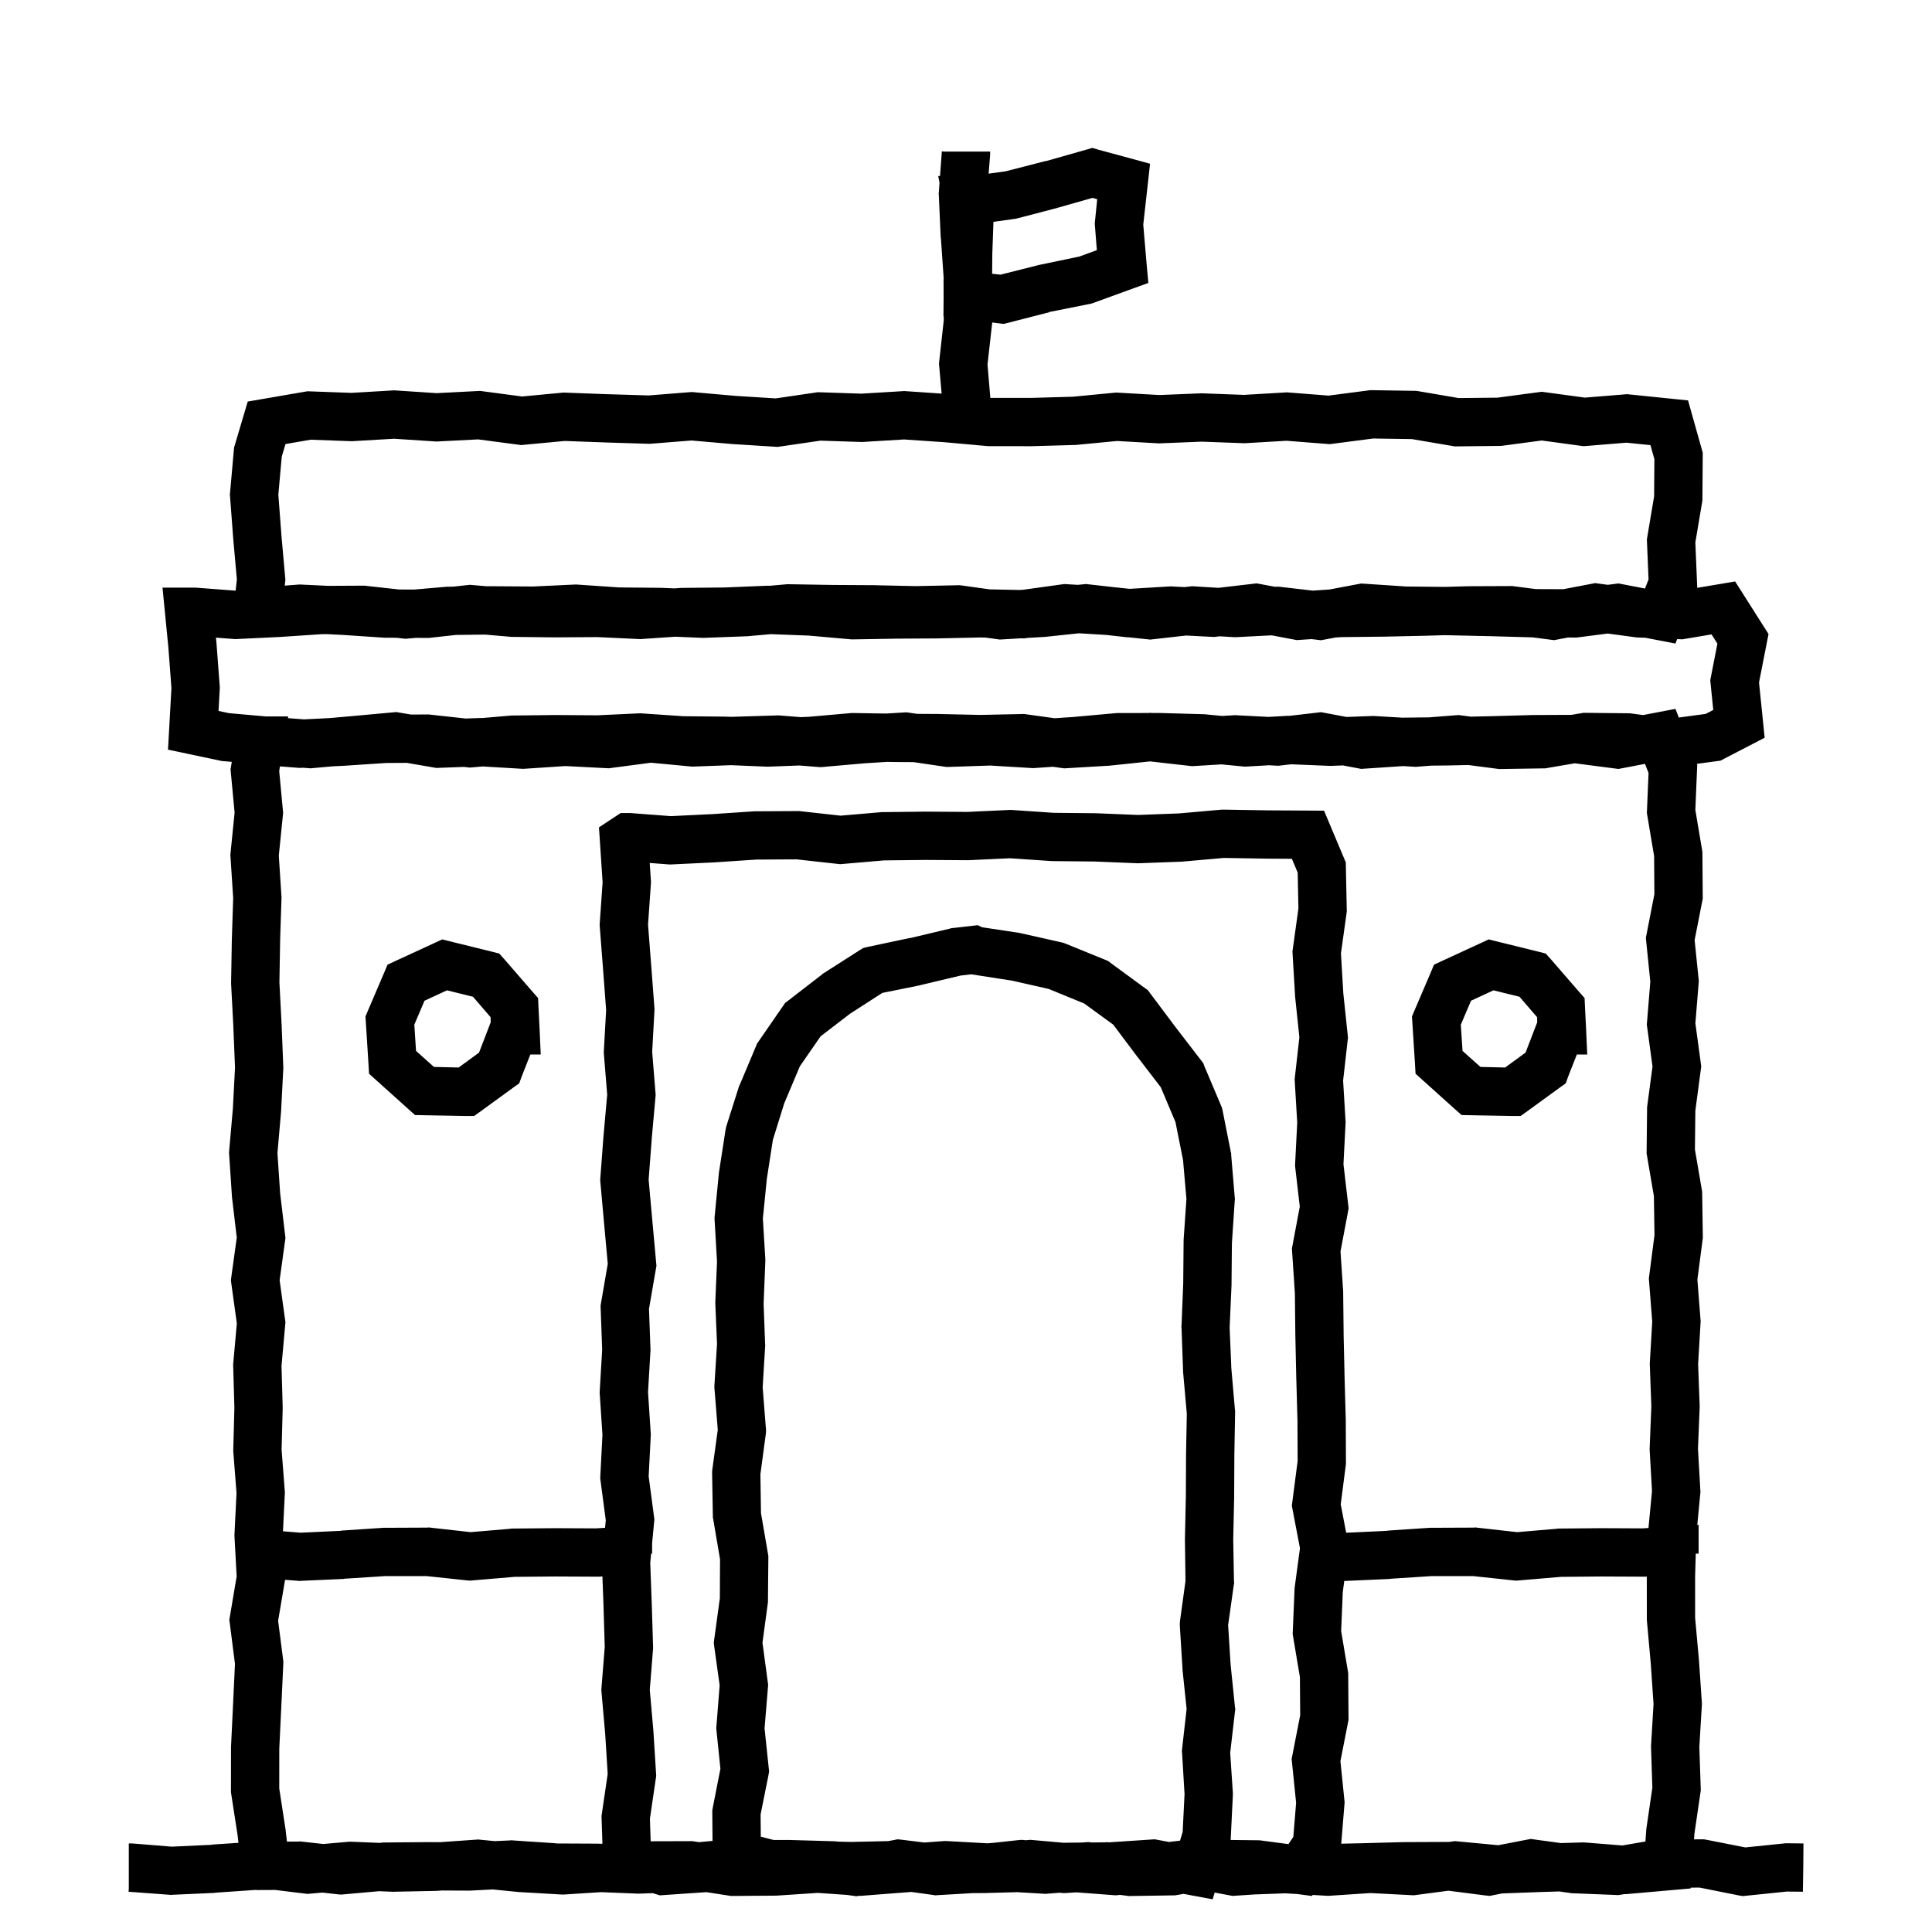 <svg width="120" height="120" viewBox="0 0 120 120" fill="none" xmlns="http://www.w3.org/2000/svg">
<path d="M68.244 9.303L70.189 9.83L71.432 10.17L71.291 11.435L71.01 13.955L71.221 16.428L71.326 17.576L70.248 17.963L67.904 18.818L67.799 18.854L65.162 19.381L65.174 19.393L62.619 20.049L62.338 20.119L62.057 20.084L61.625 20.029L61.629 20.054L61.617 20.136L61.336 22.644L61.511 24.713L64.07 24.714L66.636 24.641L69.217 24.393L69.331 24.382L69.446 24.389L72.014 24.536L74.579 24.431L74.638 24.429L74.696 24.431L77.268 24.527L79.832 24.376L79.935 24.369L80.037 24.378L82.519 24.572L85.006 24.248L85.114 24.233L85.223 24.235L87.862 24.275L87.978 24.276L88.092 24.296L90.603 24.725L93.011 24.699L95.562 24.36L95.763 24.334L95.962 24.36L98.439 24.697L100.918 24.495L101.055 24.483L101.192 24.497L103.832 24.767L104.848 24.87L105.124 25.854L105.703 27.914L105.761 28.118L105.759 28.331L105.74 30.971L105.739 31.091L105.719 31.209L105.301 33.694L105.405 36.178L105.418 36.491L105.409 36.513L106.791 36.281L107.772 36.116L108.307 36.956L109.525 38.876L109.847 39.381L109.731 39.969L109.256 42.39L109.503 44.808L109.606 45.822L108.7 46.292L107.09 47.126L106.859 47.246L106.602 47.281L105.393 47.444L105.418 47.509L105.405 47.822L105.301 50.306L105.719 52.791L105.739 52.909L105.74 53.029L105.759 55.669L105.761 55.82L105.731 55.969L105.256 58.39L105.503 60.808L105.517 60.945L105.505 61.082L105.303 63.56L105.64 66.038L105.666 66.237L105.64 66.438L105.301 68.988L105.275 71.397L105.704 73.908L105.724 74.022L105.725 74.138L105.765 76.777L105.767 76.886L105.752 76.994L105.428 79.48L105.622 81.963L105.631 82.065L105.624 82.168L105.473 84.731L105.569 87.304L105.571 87.362L105.569 87.421L105.464 89.985L105.611 92.554L105.618 92.669L105.607 92.783L105.422 94.712L105.504 94.707V96.5H105.327L105.286 97.919L105.287 100.488L105.521 103.064L105.522 103.081L105.524 103.098L105.704 105.738L105.71 105.834L105.704 105.931L105.549 108.499L105.635 111.07L105.639 111.204L105.619 111.337L105.241 113.915L105.218 114.246L105.664 114.242H105.816L105.969 114.266L108.406 114.746L110.809 114.5L110.891 114.488H110.973L112.016 114.5L112.004 116L111.98 117.5L110.984 117.488L108.477 117.746L108.254 117.77L108.031 117.734L105.57 117.242L105.011 117.244L105.008 117.296L103.731 117.408L101.091 117.64L100.966 117.65L100.894 117.645L100.648 117.688L100.496 117.711L100.332 117.699L97.695 117.594H97.625L97.555 117.582L96.844 117.481L95.726 117.516L95.725 117.515L93.298 117.605L92.762 117.711L92.527 117.758L92.293 117.734L89.965 117.435L87.957 117.701L87.82 117.72L87.683 117.713L85.124 117.581L82.578 117.749L82.485 117.755L82.392 117.749L81.532 117.698L81.49 117.763L80.581 117.642L79.827 117.598L77.909 117.668L76.742 117.746L76.555 117.758L75.446 117.55L75.32 117.969L73.996 117.723L73.518 117.631L73.092 117.704L72.978 117.724L72.862 117.725L70.223 117.765L70.114 117.767L70.006 117.752L69.573 117.695L69.414 117.71L69.29 117.722L69.167 117.712L66.859 117.537L66.172 117.582H66.043L65.914 117.57L65.825 117.56L65.037 117.622L64.935 117.631L64.832 117.624L63.185 117.526L61.117 117.582H61.082L60.431 117.584L58.25 117.711L58.098 117.723L57.957 117.699L56.606 117.512L56.192 117.544L56.191 117.543L53.556 117.748L53.446 117.756L53.36 117.749L53.195 117.781L52.961 117.746L52.594 117.696L50.802 117.571L48.259 117.739L48.215 117.742H48.171L45.53 117.761L45.411 117.762L45.293 117.744L43.874 117.525L41.262 117.704L40.982 117.723L40.714 117.64L40.548 117.588L39.734 117.617H39.617L37.333 117.525L35.055 117.67L34.964 117.676L34.873 117.671L32.233 117.518L32.203 117.516L32.173 117.513L30.599 117.357L29.188 117.43H29.105L27.455 117.422L27.146 117.444L27.108 117.446L27.069 117.447L24.43 117.5L24.385 117.501L24.339 117.499L23.546 117.466L21.324 117.664L21.184 117.676L21.031 117.664L20.02 117.552L19.252 117.62L19.095 117.634L18.939 117.614L17.094 117.389L15.922 117.395V117.383L13.379 117.559H13.367L13.355 117.57L10.707 117.688L10.613 117.699L10.531 117.688L7.988 117.5L8 117.277V114.5H8.211L10.672 114.699L13.18 114.582V114.57L14.812 114.461L14.763 114.029L14.362 111.428L14.345 111.313V111.198L14.348 108.558L14.349 108.523L14.35 108.488L14.476 105.849L14.594 103.344L14.273 100.83L14.244 100.609L14.281 100.391L14.699 97.914L14.565 95.44L14.562 95.364L14.565 95.287L14.69 92.738L14.493 90.195L14.487 90.118L14.489 90.041L14.558 87.439L14.484 84.842L14.481 84.754L14.489 84.666L14.71 82.197L14.368 79.726L14.34 79.52L14.368 79.314L14.706 76.866L14.416 74.417L14.411 74.378L14.408 74.34L14.233 71.699L14.226 71.585L14.235 71.47L14.463 68.864L14.597 66.312L14.492 63.74L14.493 63.739L14.355 61.118L14.354 61.066L14.354 61.015L14.399 58.374V58.363L14.4 58.352L14.483 55.778L14.316 53.218L14.308 53.094L14.32 52.97L14.572 50.475L14.337 47.98L14.319 47.788L14.351 47.597L14.396 47.322L13.867 47.275L13.777 47.268L13.69 47.249L11.694 46.827L10.435 46.562L10.507 45.277L10.648 42.733L10.459 40.227L10.255 38.147L10.094 36.5H12.157L12.214 36.504L14.636 36.688L14.712 35.984L14.489 33.493L14.488 33.483L14.487 33.473L14.288 30.833L14.278 30.71L14.29 30.586L14.526 27.946L14.539 27.797L14.582 27.653L15.122 25.834L15.388 24.941L16.306 24.783L18.945 24.328L19.099 24.302L19.255 24.308L21.827 24.402L24.392 24.251L24.485 24.245L24.578 24.251L27.124 24.419L29.683 24.287L29.82 24.28L29.957 24.299L32.43 24.626L34.899 24.393L34.997 24.383L35.096 24.387L37.725 24.485L37.726 24.484L40.29 24.562L42.841 24.359L42.966 24.35L43.091 24.36L45.709 24.591L48.181 24.745L50.663 24.381L50.796 24.361L50.93 24.365L53.5 24.451L56.069 24.296L56.166 24.29L56.262 24.296L58.486 24.447L58.336 22.737L58.324 22.597L58.336 22.444L58.617 19.913L58.615 19.652L58.6 19.65L58.61 18.42L58.605 17.335H58.617L58.441 14.792V14.78L58.43 14.769L58.312 12.12L58.301 12.026L58.312 11.944L58.356 11.341L58.272 10.932L58.387 10.934L58.5 9.401L58.652 9.413H61.5V9.624L61.405 10.786L62.467 10.639L64.928 10.006V10.018L67.447 9.303L67.846 9.186L68.244 9.303ZM86.379 98.059H86.367L86.356 98.07L83.707 98.188L83.613 98.199L83.531 98.188L83.497 98.185L83.402 98.887L83.301 101.306L83.719 103.791L83.739 103.909L83.74 104.029L83.759 106.669L83.761 106.82L83.731 106.969L83.256 109.39L83.503 111.808L83.517 111.945L83.505 112.082L83.307 114.515L84.523 114.488L87.16 114.418H87.195L89.832 114.406H89.938L89.964 114.409L90.203 114.378L90.372 114.356L90.541 114.372L93.064 114.609L94.836 114.266L95.082 114.219L95.316 114.254L96.95 114.477L98.274 114.437L98.356 114.434L98.439 114.44L100.771 114.625L102.201 114.379L102.252 113.656L102.256 113.6L102.265 113.543L102.631 111.038L102.549 108.529L102.546 108.46L102.551 108.39L102.704 105.84L102.533 103.335L102.295 100.695L102.289 100.628L102.288 100.562L102.286 97.925L102.223 97.93H102.105L99.469 97.918L96.961 97.941L94.324 98.164L94.184 98.176L94.031 98.164L91.5 97.894H88.922L86.379 98.059ZM73.452 53.515L73.414 53.518L73.376 53.52L70.736 53.618L70.678 53.62L70.618 53.618L67.995 53.51L65.386 53.485H65.342L65.298 53.482L62.736 53.308L60.19 53.427L60.15 53.429H60.11L57.487 53.412L54.905 53.441L52.328 53.663L52.182 53.676L52.035 53.659L49.478 53.377L46.98 53.39L44.38 53.563L44.366 53.565L44.352 53.565L41.712 53.691L41.619 53.696L41.526 53.69L40.355 53.6L40.429 54.701L40.435 54.803L40.428 54.904L40.251 57.435L40.447 59.964L40.448 59.968L40.647 62.607L40.653 62.705L40.648 62.803L40.508 65.336L40.714 67.879L40.724 68.006L40.713 68.133L40.478 70.752L40.48 70.753L40.288 73.272L40.514 75.783L40.755 78.424L40.773 78.62L40.739 78.814L40.31 81.297L40.402 83.785L40.405 83.856L40.4 83.928L40.25 86.47L40.418 89.022L40.424 89.109L40.419 89.197L40.29 91.698L40.622 94.203L40.644 94.372L40.628 94.541L40.504 95.852V96.5H40.442L40.388 97.08L40.482 99.624L40.483 99.635L40.563 102.274L40.566 102.356L40.56 102.438L40.359 104.953L40.58 107.469L40.582 107.487L40.583 107.507L40.748 110.146L40.758 110.303L40.735 110.457L40.368 112.961L40.414 114.364L42.875 114.357L42.992 114.356L43.107 114.374L43.413 114.42L44.257 114.342L44.242 112.613V112.461L44.266 112.309L44.746 109.859L44.5 107.469L44.488 107.328L44.5 107.199L44.699 104.68L44.359 102.242L44.336 102.043L44.359 101.844L44.711 99.266L44.723 96.852L44.301 94.367L44.277 94.25V94.144L44.23 91.496V91.391L44.242 91.285L44.582 88.812L44.383 86.316L44.371 86.211V86.106L44.535 83.469L44.43 80.973V80.856L44.535 78.359L44.383 75.723V75.606L44.395 75.488L44.652 72.852V72.816L44.664 72.769L45.062 70.191L45.086 70.086L45.109 69.969L45.895 67.496L45.918 67.426L45.953 67.367L46.973 64.941L47.031 64.801L47.125 64.672L48.637 62.48L48.766 62.293L48.953 62.152L51.062 60.523L51.109 60.477L51.168 60.441L53.406 59.012L53.641 58.871L53.91 58.812L56.5 58.262V58.273L59.008 57.676L59.09 57.652L59.184 57.641L60.332 57.512L60.73 57.465L61 57.594L63.32 57.945L63.379 57.957L63.426 57.969L65.981 58.543L66.098 58.578L66.215 58.625L68.664 59.621L68.828 59.691L68.981 59.809L71.125 61.379L71.301 61.508L71.43 61.684L73.012 63.793L74.617 65.879L74.734 66.031L74.805 66.219L75.836 68.656L75.894 68.797L75.93 68.938L76.445 71.539L76.469 71.633V71.715L76.691 74.363L76.703 74.469L76.691 74.586L76.516 77.223L76.492 79.777V79.824L76.375 82.461L76.481 84.992L76.703 87.547L76.715 87.629V87.711L76.668 90.348L76.656 92.973V92.996L76.598 95.633L76.644 98.211L76.656 98.328L76.633 98.445L76.281 100.941L76.434 103.367L76.703 106.004L76.727 106.168L76.703 106.332L76.41 108.875L76.574 111.348V111.523L76.445 114.16L76.438 114.284L78.136 114.303L78.227 114.304L78.317 114.315L80.029 114.542L80.331 114.09L80.504 111.979L80.249 109.473L80.227 109.25L80.269 109.031L80.757 106.54L80.74 104.172L80.316 101.648L80.29 101.494L80.297 101.337L80.407 98.697L80.41 98.628L80.42 98.56L80.743 96.163L80.284 93.762L80.239 93.526L80.269 93.287L80.598 90.748L80.588 88.242L80.515 85.602L80.514 85.593L80.456 82.953V82.936L80.427 80.324L80.256 77.739L80.243 77.55L80.278 77.362L80.732 74.946L80.452 72.533L80.438 72.409L80.443 72.283L80.573 69.725L80.42 67.17L80.412 67.04L80.427 66.911L80.707 64.432L80.447 61.957L80.443 61.923L80.441 61.889L80.285 59.249L80.276 59.101L80.297 58.953L80.647 56.43L80.602 54.199L80.24 53.341L78.591 53.331L78.583 53.33H78.575L76.011 53.288L73.452 53.515ZM21.379 98.059H21.367L21.355 98.07L18.707 98.188L18.613 98.199L18.531 98.188L17.705 98.126L17.685 98.249L17.275 100.67L17.585 103.09L17.602 103.22L17.596 103.35L17.473 105.99V105.991L17.347 108.612L17.345 111.086L17.733 113.612L17.737 113.639L17.74 113.666L17.823 114.386L18.547 114.383L18.641 114.371L18.723 114.383L20.079 114.534L21.628 114.398L21.725 114.39L21.821 114.394L23.575 114.465L23.715 114.453L23.762 114.441H23.82L26.469 114.418H26.492L27.334 114.421L29.573 114.264L29.7 114.255L29.827 114.268L30.722 114.355L31.695 114.312L31.777 114.301L31.859 114.312L34.508 114.488L34.496 114.5L37.051 114.512H37.098L37.316 114.521L37.418 114.514L37.365 112.93L37.361 112.796L37.381 112.663L37.745 110.181L37.589 107.693L37.36 105.091L37.35 104.966L37.359 104.841L37.562 102.29L37.484 99.726L37.485 99.725L37.417 97.916L37.223 97.93H37.105L34.469 97.918L31.961 97.941L29.324 98.164L29.184 98.176L29.031 98.164L26.5 97.894H23.922L21.379 98.059ZM59.664 60.594L57.156 61.191H57.145L57.121 61.203L54.801 61.672L52.785 62.973L50.969 64.367L49.68 66.231L48.707 68.539L48.004 70.801L47.629 73.227L47.383 75.688L47.535 78.195V78.336L47.43 80.984L47.523 83.504L47.535 83.574L47.523 83.644L47.371 86.164L47.57 88.719L47.582 88.871L47.57 89.035L47.23 91.566L47.266 93.981L47.699 96.5L47.723 96.641V96.769L47.699 99.418V99.5L47.688 99.594L47.359 102.031L47.688 104.48L47.711 104.633L47.699 104.797L47.488 107.352L47.77 110.023L47.734 110.246L47.242 112.695L47.254 114.078L48.056 114.286H49.101L49.123 114.287L51.763 114.362L51.812 114.363L51.863 114.368L52.073 114.388L52.871 114.406L55.17 114.354L55.516 114.289L55.75 114.242L55.984 114.266L57.407 114.442L58.607 114.354L58.705 114.347L58.803 114.352L61.336 114.491L61.72 114.46L63.289 114.289L63.441 114.277L63.605 114.289L63.701 114.3L64.006 114.276L64.133 114.287L66.061 114.458L66.32 114.453H66.344L67.177 114.445L67.443 114.425L67.599 114.413L67.754 114.434L67.801 114.439L68.584 114.432L68.633 114.43L68.715 114.418L68.797 114.43H68.898L71.535 114.254L71.723 114.242L71.91 114.277L72.611 114.407L73.293 114.327L73.457 113.785L73.574 111.441L73.422 108.898L73.41 108.758L73.422 108.629L73.703 106.145L73.445 103.684V103.613L73.281 100.977V100.824L73.293 100.672L73.633 98.199L73.598 95.633V95.574L73.656 92.926L73.668 90.312V90.301L73.715 87.816L73.481 85.18V85.098L73.387 82.461L73.375 82.402L73.387 82.344L73.492 79.707L73.516 77.106V77.023L73.691 74.469L73.481 72.055L73.012 69.699L72.098 67.531L70.633 65.621L70.621 65.609L69.144 63.641L67.34 62.328L65.137 61.426L62.863 60.91L60.367 60.523L60.355 60.512L59.664 60.594ZM68.957 47.553L68.923 47.557L68.889 47.559L66.249 47.715L66.101 47.724L65.953 47.703L65.402 47.626L64.262 47.704L64.166 47.71L64.069 47.704L61.5 47.549L58.93 47.635L58.796 47.639L58.663 47.619L56.743 47.337L55.591 47.331L55.583 47.33H55.575L55.101 47.322L53.709 47.409L51.091 47.64L50.966 47.65L50.841 47.641L49.657 47.546L47.736 47.618L47.678 47.62L47.618 47.618L45.403 47.526L43.096 47.613L42.997 47.617L42.899 47.607L40.43 47.374L37.957 47.701L37.82 47.72L37.683 47.713L35.124 47.581L32.578 47.749L32.485 47.755L32.392 47.749L29.981 47.606L29.328 47.663L29.182 47.676L29.035 47.659L28.814 47.635L27.255 47.692L27.099 47.698L26.945 47.672L25.27 47.383L23.98 47.39L21.38 47.563L21.366 47.565L21.352 47.565L20.659 47.598L19.414 47.71L19.29 47.722L19.167 47.712L18.824 47.685L18.712 47.691L18.619 47.696L18.526 47.69L17.39 47.602L17.342 47.891L17.572 50.34L17.586 50.485L17.571 50.631L17.317 53.149L17.481 55.663L17.486 55.735L17.484 55.809L17.398 58.425L17.399 58.426L17.355 61.015L17.489 63.602V63.611L17.49 63.62L17.596 66.26L17.599 66.329L17.595 66.398L17.458 69.038L17.456 69.064L17.454 69.09L17.233 71.618L17.4 74.114L17.708 76.703L17.73 76.894L17.704 77.085L17.368 79.519L17.705 81.954L17.729 82.123L17.714 82.294L17.485 84.841L17.558 87.397L17.559 87.439L17.558 87.48L17.49 90.041L17.688 92.606L17.694 92.698L17.689 92.793L17.576 95.11L18.672 95.199L21.18 95.082V95.07L23.816 94.894H23.91L26.547 94.883L26.641 94.871L26.723 94.883L29.23 95.164L31.715 94.953L31.762 94.941H31.82L34.469 94.918H34.492L37.023 94.93L37.581 94.894L37.626 94.43L37.299 91.957L37.28 91.82L37.287 91.683L37.419 89.124L37.251 86.578L37.245 86.485L37.251 86.392L37.402 83.827L37.308 81.255L37.302 81.099L37.328 80.945L37.75 78.5L37.526 76.057V76.054L37.29 73.414L37.278 73.29L37.288 73.167L37.487 70.527L37.488 70.517L37.489 70.507L37.714 67.993L37.51 65.481L37.501 65.379L37.507 65.277L37.648 62.733L37.456 60.192L37.457 60.191L37.252 57.556L37.244 57.446L37.252 57.336L37.429 54.802L37.261 52.259L37.203 51.388L37.932 50.908L38.174 50.748L38.55 50.5H39.157L39.214 50.504L41.666 50.691L44.208 50.568V50.569L46.82 50.394L46.866 50.391H46.912L49.553 50.377H49.639L49.725 50.387L52.216 50.662L54.712 50.447L54.768 50.442H54.823L57.463 50.412H57.489L60.096 50.429L62.69 50.308L62.776 50.304L62.862 50.31L65.449 50.486L68.055 50.511L68.102 50.513L70.685 50.618L73.228 50.523L75.828 50.293L75.906 50.286L75.984 50.287L78.625 50.331L78.624 50.332L81.249 50.347L82.239 50.353L82.623 51.266L83.478 53.299L83.589 53.562L83.595 53.849L83.649 56.488L83.652 56.608L83.636 56.727L83.288 59.219L83.435 61.684L83.708 64.283L83.726 64.446L83.707 64.608L83.423 67.119L83.574 69.63L83.579 69.713L83.574 69.797L83.445 72.309L83.739 74.826L83.766 75.053L83.724 75.277L83.261 77.731L83.424 80.181L83.427 80.223V80.264L83.456 82.903H83.455L83.514 85.527H83.513L83.587 88.158V88.176L83.588 88.193L83.599 90.834L83.6 90.934L83.586 91.032L83.275 93.435L83.612 95.194L83.672 95.199L86.18 95.082V95.07L88.816 94.894H88.91L91.547 94.883L91.641 94.871L91.723 94.883L94.231 95.164L96.715 94.953L96.762 94.941H96.82L99.469 94.918H99.492L102.023 94.93L102.39 94.906L102.609 92.614L102.465 90.086L102.461 90.013L102.464 89.939L102.568 87.355L102.473 84.776L102.47 84.704L102.474 84.632L102.623 82.095L102.425 79.557L102.413 79.401L102.434 79.246L102.763 76.715L102.727 74.302L102.296 71.772L102.273 71.639L102.275 71.504L102.303 68.864L102.304 68.773L102.315 68.683L102.64 66.24L102.309 63.802L102.286 63.641L102.3 63.477L102.504 60.978L102.249 58.473L102.227 58.25L102.27 58.031L102.757 55.54L102.74 53.172L102.316 50.648L102.29 50.494L102.297 50.337L102.394 48.011L102.178 47.455L102.143 47.451L100.762 47.716L100.526 47.761L100.287 47.73L97.814 47.409L96.092 47.704L95.978 47.724L95.862 47.725L93.223 47.765L93.114 47.767L93.006 47.752L91.201 47.517L89.953 47.544H89.936L88.89 47.555L88.037 47.622L87.935 47.631L87.832 47.624L87.15 47.583L84.739 47.744L84.55 47.757L84.362 47.722L83.41 47.542L82.696 47.569L82.638 47.571L82.579 47.569L80.19 47.471L79.533 47.548L79.409 47.562L79.283 47.557L78.814 47.532L77.446 47.611L77.331 47.618L77.217 47.607L75.865 47.477L74.17 47.58L74.04 47.588L73.911 47.573L71.432 47.292L68.957 47.553ZM27.984 58.477L30.551 59.109L31.008 59.227L31.324 59.578L33.082 61.605L33.422 61.992L33.445 62.52L33.516 63.938L33.586 65.496H32.941L32.402 66.867L32.25 67.289L31.887 67.547L29.859 69.023L29.449 69.316H28.957L26.344 69.269L25.781 69.258L25.359 68.883L23.379 67.102L22.922 66.691L22.887 66.082L22.723 63.492L22.699 63.141L22.84 62.801L23.848 60.445L24.07 59.918L24.598 59.672L26.988 58.57L27.469 58.348L27.984 58.477ZM92.984 58.477L95.551 59.109L96.008 59.227L96.324 59.578L98.082 61.605L98.422 61.992L98.445 62.52L98.516 63.938L98.586 65.496H97.941L97.402 66.867L97.25 67.289L96.887 67.547L94.859 69.023L94.449 69.316H93.957L91.344 69.269L90.781 69.258L90.359 68.883L88.379 67.102L87.922 66.691L87.887 66.082L87.723 63.492L87.699 63.141L87.84 62.801L88.848 60.445L89.07 59.918L89.598 59.672L91.988 58.57L92.469 58.348L92.984 58.477ZM26.367 62.156L25.734 63.645L25.84 65.273L26.953 66.269L28.488 66.305L29.754 65.379L30.48 63.492L30.469 63.176L29.379 61.91L27.762 61.512L26.367 62.156ZM91.367 62.156L90.734 63.645L90.84 65.273L91.953 66.269L93.488 66.305L94.754 65.379L95.481 63.492L95.469 63.176L94.379 61.91L92.762 61.512L91.367 62.156ZM64.957 39.553L64.923 39.557L64.889 39.559L63.83 39.621L63.727 39.636L63.608 39.652L63.488 39.649L63.389 39.647L62.249 39.715L62.101 39.724L61.953 39.703L61.227 39.602L60.881 39.595L58.273 39.652L58.261 39.653H58.249L55.624 39.668L55.625 39.669L52.984 39.713L52.906 39.714L52.828 39.707L50.228 39.477L47.872 39.389L46.452 39.515L46.414 39.518L46.376 39.52L43.736 39.618L43.678 39.62L43.618 39.618L41.937 39.548L39.862 39.69L39.776 39.696L39.69 39.692L37.096 39.571L34.489 39.588H34.463L31.823 39.558H31.768L31.712 39.553L30.125 39.416L28.321 39.437L26.725 39.613L26.639 39.623H26.553L25.836 39.619L25.328 39.663L25.182 39.676L25.035 39.659L24.616 39.612L23.912 39.609H23.866L23.82 39.606L21.208 39.431V39.432L20.306 39.388L19.98 39.39L17.38 39.563L17.366 39.565L17.352 39.565L14.712 39.691L14.619 39.696L14.526 39.69L13.412 39.605L13.445 39.934L13.446 39.95L13.448 39.968L13.646 42.607L13.653 42.705L13.648 42.803L13.573 44.157L14.222 44.295L16.521 44.5H17.9L17.882 44.605L18.877 44.681L20.462 44.603L21.783 44.486L24.424 44.245L24.62 44.227L24.814 44.261L25.52 44.382L26.553 44.377H26.639L26.725 44.387L28.918 44.629L29.785 44.598L29.856 44.595L29.928 44.6H29.936L31.712 44.447L31.768 44.442H31.823L34.463 44.412H34.489L37.096 44.429L39.69 44.308L39.776 44.304L39.862 44.31L42.449 44.486L45.055 44.511L45.102 44.513L45.412 44.524L45.624 44.518L45.635 44.517L48.274 44.437L48.356 44.434L48.438 44.44L49.723 44.542L50.228 44.523L52.828 44.293L52.906 44.286L52.984 44.287L55.037 44.32L56.147 44.252L56.303 44.242L56.457 44.265L56.969 44.339L58.249 44.347H58.261L58.273 44.348L60.881 44.405L63.488 44.351L63.608 44.348L63.727 44.364L65.504 44.611L66.665 44.533L69.305 44.295L69.372 44.289L69.439 44.288L71.332 44.286L71.446 44.274L71.552 44.286H72.101L72.123 44.287L74.763 44.362L74.812 44.363L74.863 44.368L75.915 44.469L76.63 44.426L76.713 44.421L76.797 44.426L78.799 44.528L79.914 44.465L79.987 44.461L80.061 44.464H80.079L81.826 44.261L82.053 44.234L82.277 44.276L83.631 44.531L85.224 44.473L85.296 44.47L85.368 44.474L87.147 44.578L87.181 44.576L87.223 44.573H87.264L88.754 44.557L90.443 44.425L90.599 44.413L90.754 44.434L91.359 44.512L92.527 44.486V44.487L95.158 44.413H95.176L95.193 44.412L97.602 44.401L98.228 44.296L98.361 44.273L98.496 44.275L101.136 44.303L101.227 44.304L101.317 44.315L102.056 44.413L102.838 44.264L104.065 44.029L104.275 44.568L105.939 44.343L106.414 44.098L106.249 42.473L106.227 42.25L106.27 42.031L106.671 39.978L106.307 39.404L104.648 39.684L104.494 39.71L104.337 39.703L104.172 39.695L104.065 39.971L102.838 39.736L102.198 39.613L101.697 39.593L101.628 39.59L101.56 39.58L99.857 39.35L98.032 39.586L97.934 39.6L97.834 39.599L97.383 39.597L96.762 39.716L96.526 39.761L96.287 39.73L95.182 39.587H95.158L92.527 39.513V39.514L89.903 39.455V39.456L89.717 39.453L88.602 39.485L88.593 39.486L85.953 39.544H85.936L83.324 39.572L82.946 39.597L82.277 39.724L82.053 39.766L81.826 39.739L81.458 39.696L80.739 39.744L80.55 39.757L80.362 39.722L78.983 39.462L76.797 39.574L76.713 39.579L76.63 39.574L75.758 39.522L75.533 39.548L75.409 39.562L75.283 39.557L73.667 39.474L71.608 39.707L71.446 39.726L71.283 39.708L70.103 39.584L70.04 39.588L69.911 39.573L68.752 39.441L68.684 39.435L67.018 39.335L64.957 39.553ZM82.754 27.566L82.599 27.587L82.443 27.575L79.904 27.377L77.368 27.526L77.296 27.53L77.224 27.527L74.644 27.432L72.061 27.536L71.987 27.539L71.914 27.535L69.385 27.391L66.863 27.632L66.812 27.637L66.763 27.638L64.123 27.713L64.101 27.714H64.079L61.438 27.712L61.372 27.711L61.305 27.705L58.665 27.467L56.155 27.296L53.61 27.449L53.54 27.454L53.471 27.451L50.961 27.369L48.457 27.735L48.303 27.758L48.147 27.748L45.507 27.583L45.487 27.582L45.469 27.58L42.953 27.36L40.438 27.56L40.356 27.566L40.274 27.564L37.635 27.483L37.624 27.482L35.08 27.389L32.541 27.628L32.372 27.644L32.203 27.622L29.698 27.291L27.197 27.419L27.109 27.424L27.021 27.418L24.47 27.251L21.928 27.4L21.856 27.405L21.785 27.402L19.297 27.311L17.732 27.581L17.5 28.365L17.288 30.729L17.48 33.247L17.479 33.248L17.713 35.867L17.726 36.014L17.71 36.159L17.686 36.375L18.526 36.31L18.619 36.304L18.712 36.309L20.38 36.388L22.553 36.377H22.639L22.725 36.387L24.784 36.614L25.714 36.619L27.712 36.447L27.768 36.442H27.823L28.148 36.438L29.035 36.341L29.182 36.324L29.328 36.337L30.232 36.414L30.463 36.412H30.489L33.096 36.429L35.69 36.308L35.776 36.304L35.862 36.31L38.449 36.486L41.055 36.511L41.102 36.513L41.895 36.545L42.298 36.518L42.342 36.515H42.386L44.995 36.49L47.618 36.382L47.678 36.38L47.736 36.382L47.799 36.384L48.828 36.293L48.906 36.286L48.984 36.287L51.625 36.331L51.624 36.332L54.249 36.347H54.261L54.273 36.348L56.881 36.405L59.488 36.351L59.608 36.348L59.727 36.364L61.469 36.606L63.323 36.645L63.535 36.633L65.953 36.297L66.101 36.276L66.249 36.285L66.952 36.326L67.283 36.292L67.446 36.274L67.608 36.293L69.168 36.469L70.163 36.574L72.63 36.426L72.713 36.421L72.797 36.426L73.569 36.465L73.911 36.427L74.04 36.412L74.17 36.42L75.681 36.511L77.826 36.261L78.053 36.234L78.277 36.276L79.188 36.447L79.283 36.443L79.409 36.438L79.533 36.452L81.536 36.685L82.561 36.617L84.362 36.278L84.55 36.243L84.739 36.256L87.324 36.428L89.719 36.453L91.158 36.413H91.176L91.193 36.412L93.834 36.401L93.934 36.4L94.032 36.414L95.389 36.589L97.103 36.596L98.838 36.264L99.078 36.218L99.32 36.251L99.863 36.324L100.287 36.27L100.526 36.239L100.762 36.284L102.174 36.555L102.394 35.989L102.297 33.663L102.29 33.506L102.316 33.352L102.74 30.828L102.757 28.52L102.512 27.648L101.021 27.496L98.522 27.7L98.359 27.714L98.198 27.691L95.759 27.36L93.317 27.685L93.227 27.696L93.136 27.697L90.496 27.725L90.361 27.727L90.228 27.704L87.697 27.273L85.284 27.237L82.754 27.566ZM65.713 12.9H65.701L65.678 12.912L63.123 13.58L62.959 13.604L61.705 13.779L61.635 15.748L61.623 17.002L62.139 17.061L64.424 16.486L64.459 16.475L64.506 16.463L67.037 15.935L68.127 15.537L68.01 14.049L67.998 13.896L68.01 13.756L68.15 12.373L67.857 12.291L65.713 12.9Z" fill="black"/>
</svg>
